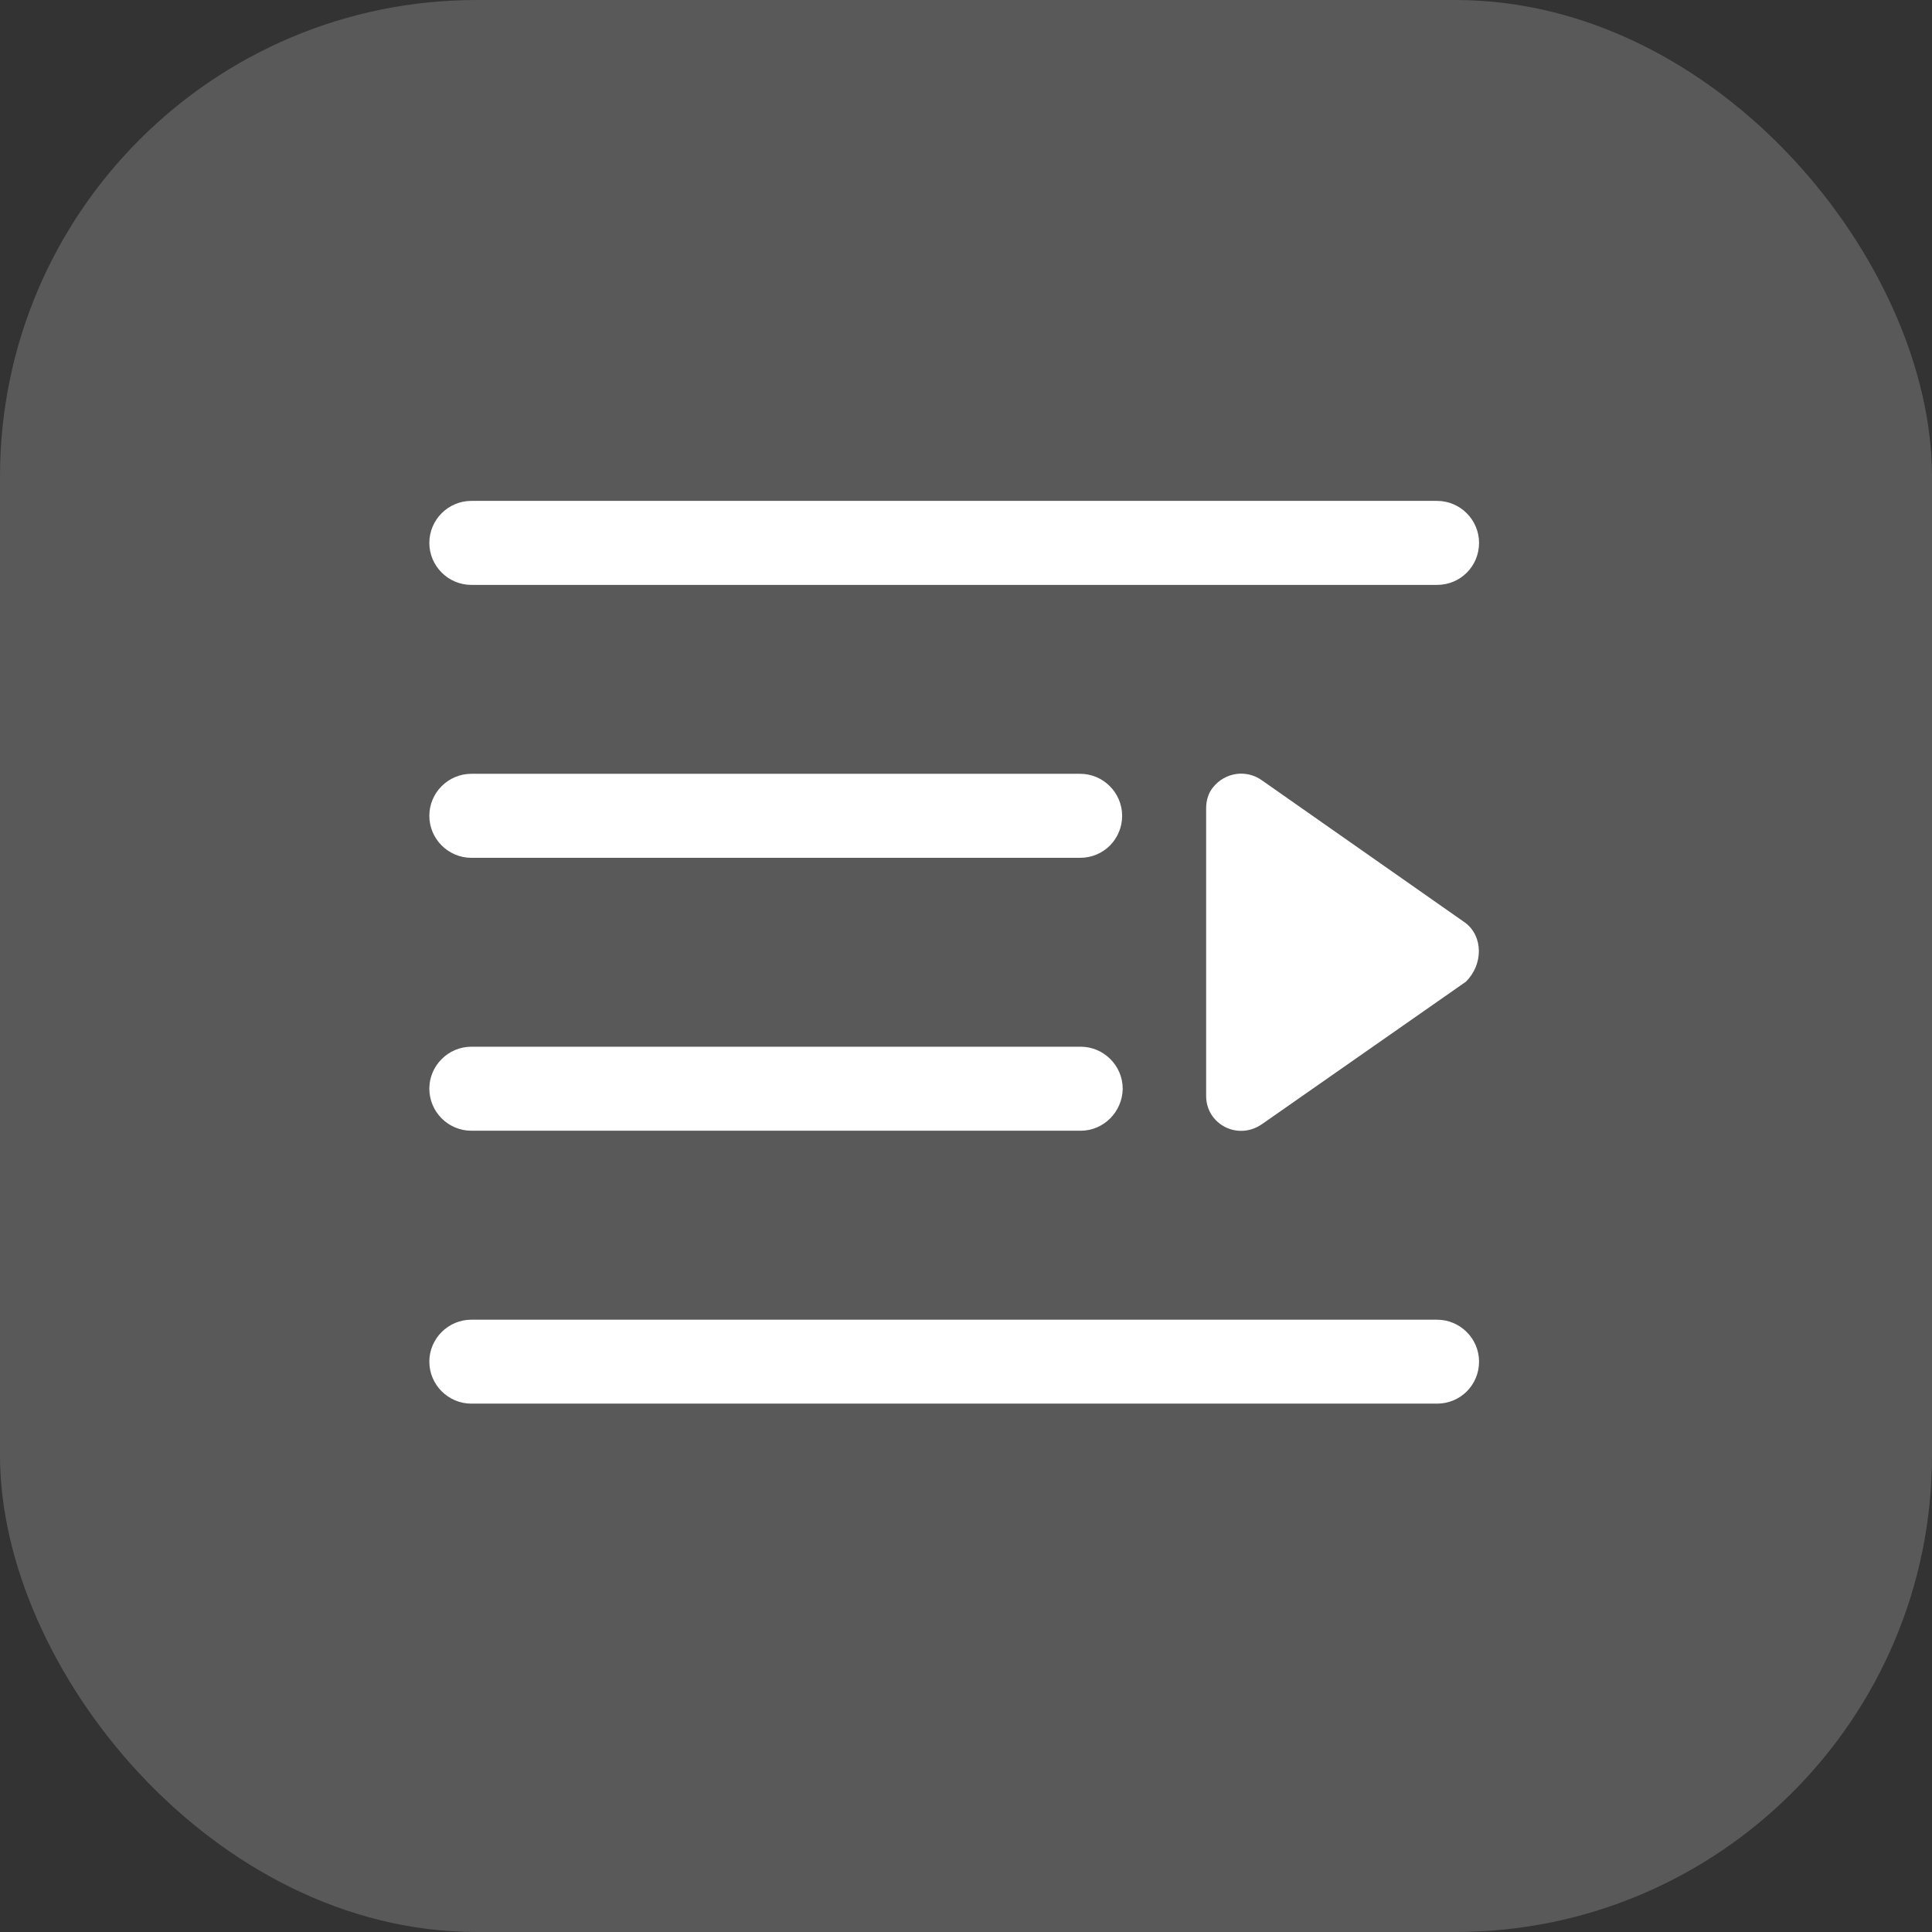 <svg width="27" height="27" viewBox="0 0 27 27" fill="none" xmlns="http://www.w3.org/2000/svg">
<rect x="0" y="0" width="27" height="27" fill="#333333" stroke="none"/>
<rect width="27" height="27" rx="6.66" fill="#595959"/>
<path d="M20.479 12.897L17.641 10.909C17.421 10.748 17.12 10.792 16.951 11.005C16.885 11.086 16.856 11.188 16.856 11.298V15.318C16.856 15.707 17.296 15.949 17.641 15.707L20.487 13.719C20.729 13.477 20.729 13.088 20.479 12.897ZM20.083 8.174H6.587C6.264 8.174 6 7.91 6 7.587C6 7.264 6.264 7 6.587 7H20.083C20.406 7 20.67 7.264 20.67 7.587C20.67 7.91 20.413 8.174 20.083 8.174ZM20.083 19.616H6.587C6.264 19.616 6 19.352 6 19.029C6 18.707 6.264 18.443 6.587 18.443H20.083C20.406 18.443 20.67 18.707 20.67 19.029C20.67 19.352 20.413 19.616 20.083 19.616ZM15.095 11.988H6.587C6.264 11.988 6 11.724 6 11.401C6 11.078 6.264 10.814 6.587 10.814H15.095C15.418 10.814 15.682 11.078 15.682 11.401C15.682 11.724 15.425 11.988 15.095 11.988ZM15.103 15.802H6.587C6.264 15.802 6 15.538 6 15.215C6 14.893 6.264 14.628 6.587 14.628H15.103C15.425 14.628 15.69 14.893 15.69 15.215V15.223C15.682 15.538 15.425 15.802 15.103 15.802Z" fill="white"/>
</svg>
